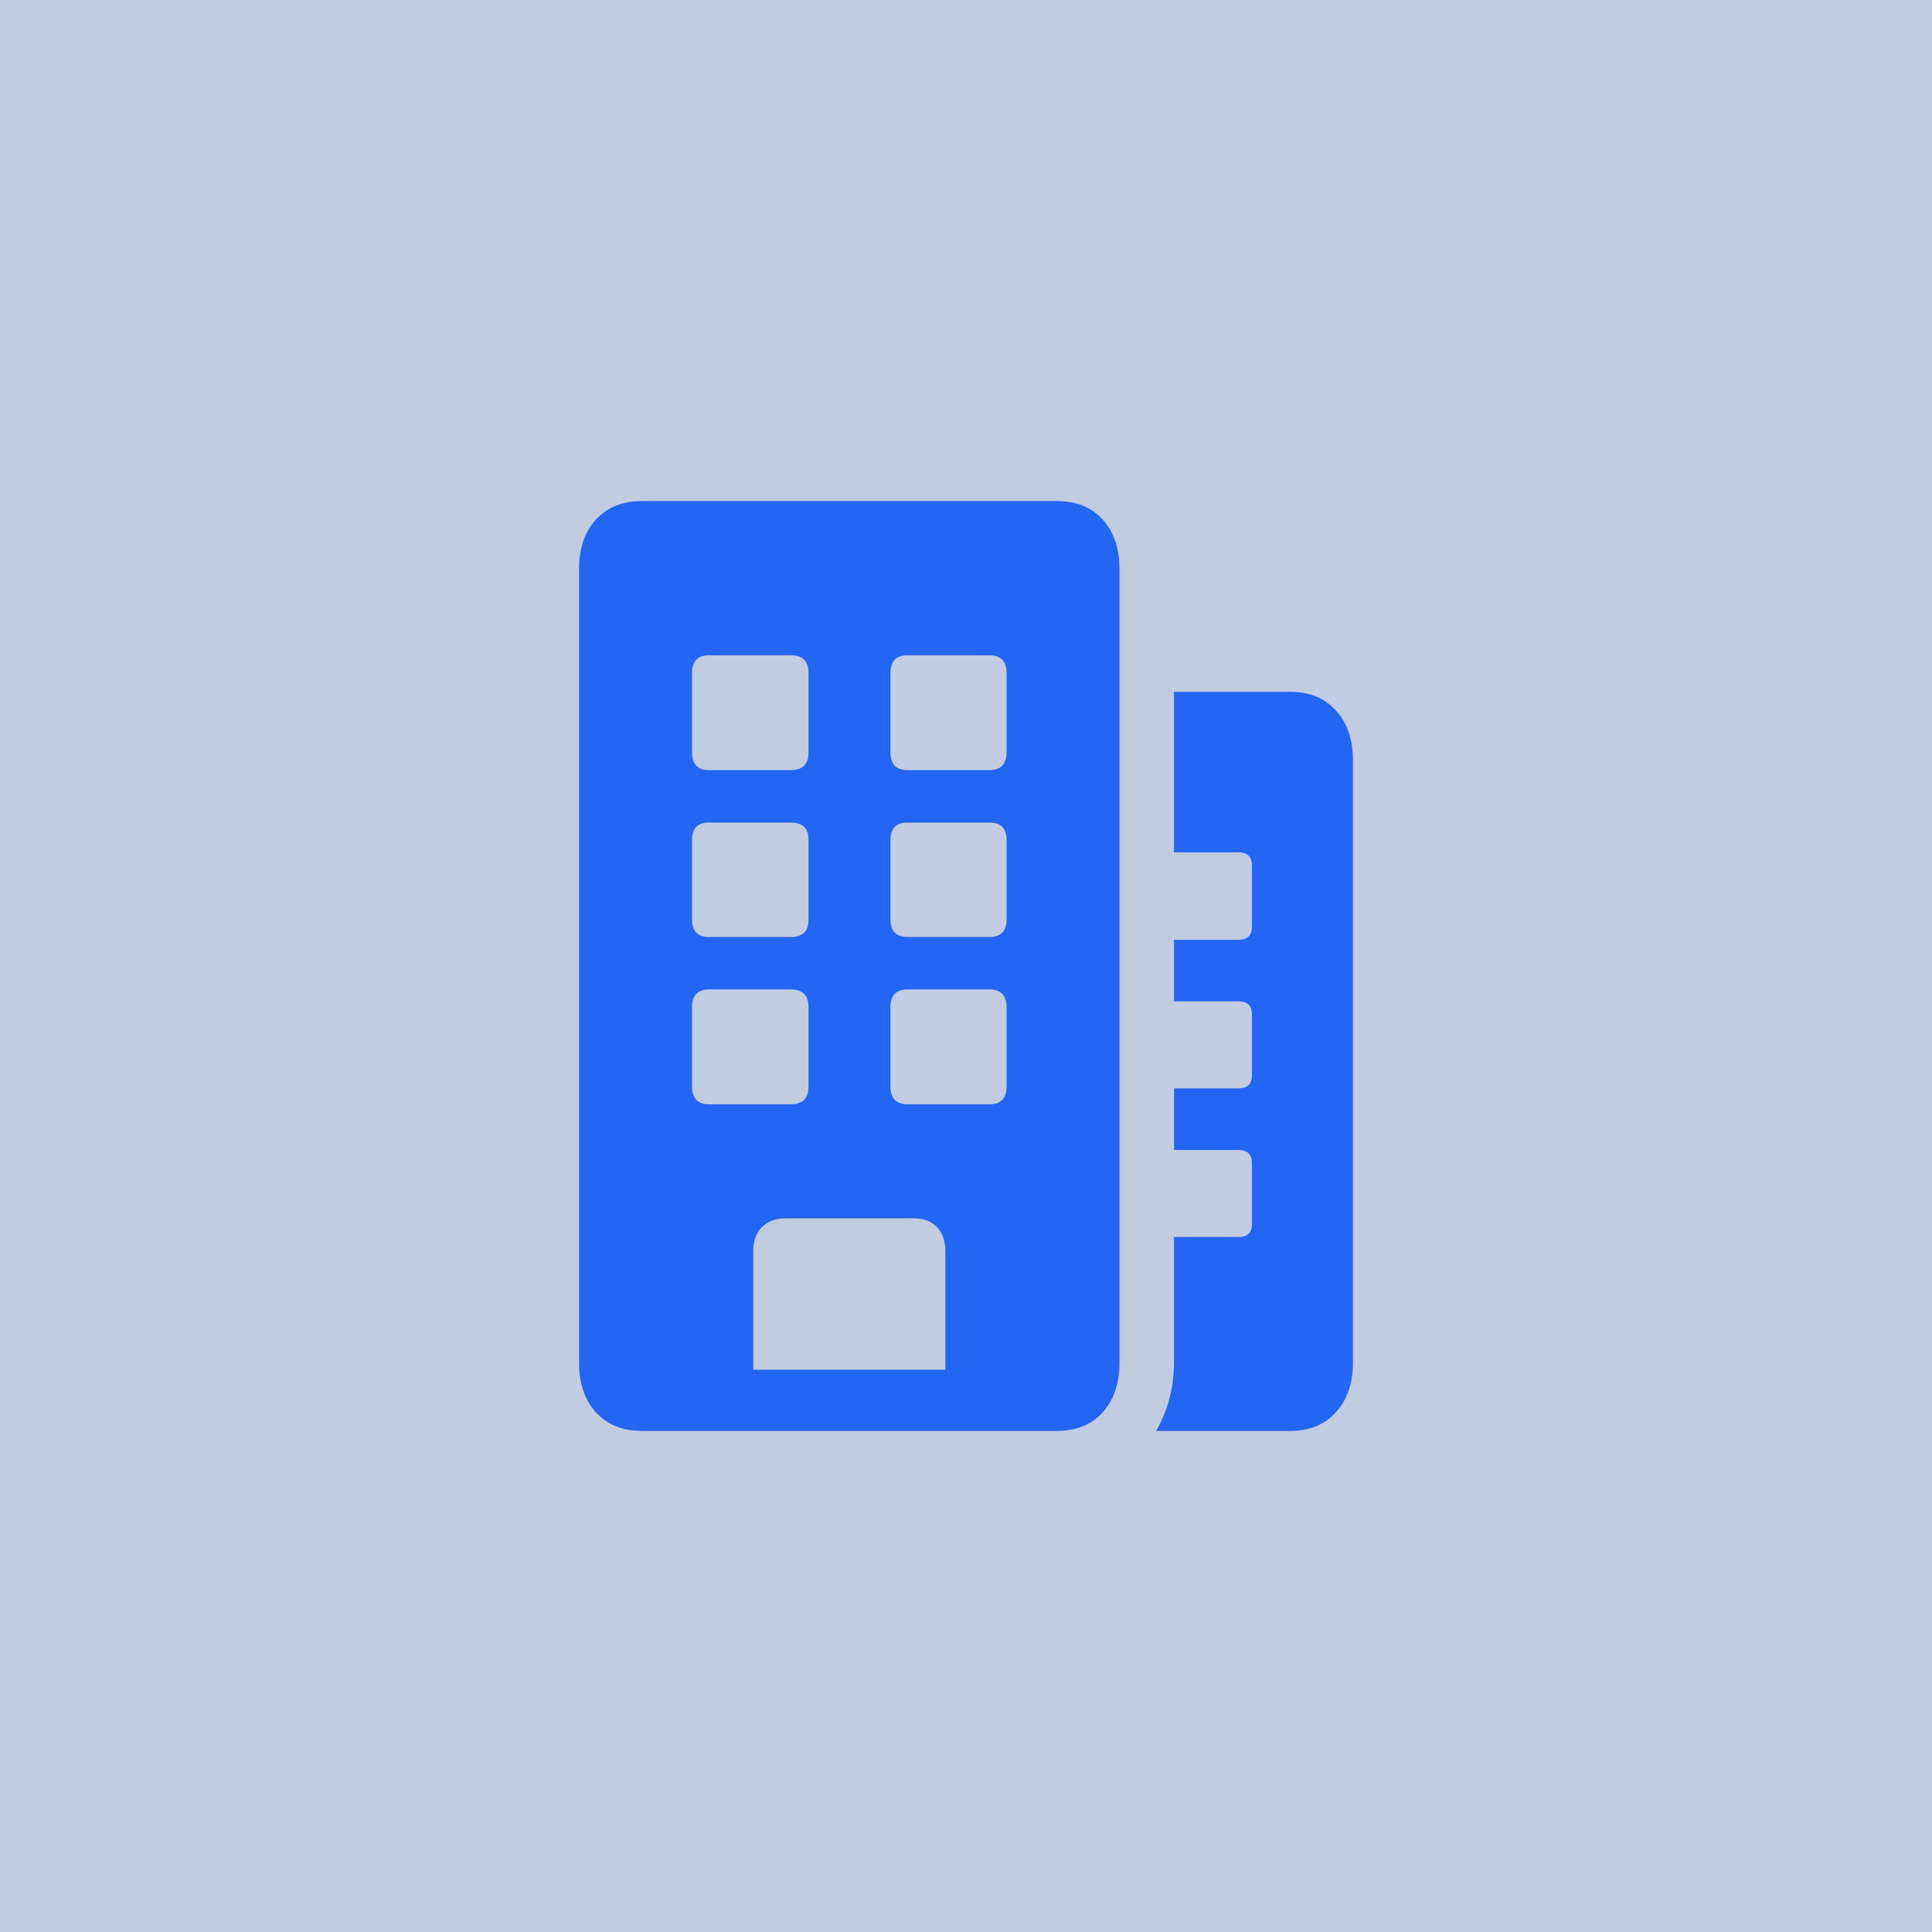 <svg width="347" height="347" viewBox="0 0 347 347" fill="none" xmlns="http://www.w3.org/2000/svg">
<rect width="347" height="347" fill="#C2CCE1"/>
<path d="M207.643 257C209.786 253.289 210.857 249.197 210.857 244.725V222.173H222.429C224.048 222.173 224.857 221.411 224.857 219.889V208.898C224.857 207.328 224.048 206.543 222.429 206.543H210.857V195.481H222.429C224.048 195.481 224.857 194.696 224.857 193.126V182.207C224.857 180.637 224.048 179.852 222.429 179.852H210.857V168.79H222.429C224.048 168.79 224.857 168.005 224.857 166.435V155.444C224.857 153.874 224.048 153.089 222.429 153.089H210.857V124.256H231.786C235.214 124.256 237.929 125.375 239.929 127.611C241.976 129.847 243 132.844 243 136.603V244.725C243 248.436 241.976 251.41 239.929 253.646C237.929 255.882 235.214 257 231.786 257H207.643ZM124.286 135.104C124.286 137.245 125.31 138.316 127.357 138.316H142.071C144.167 138.316 145.214 137.245 145.214 135.104V120.902C145.214 118.761 144.167 117.691 142.071 117.691H127.357C125.31 117.691 124.286 118.761 124.286 120.902V135.104ZM159.929 135.104C159.929 137.245 160.952 138.316 163 138.316H177.714C179.762 138.316 180.786 137.245 180.786 135.104V120.902C180.786 118.761 179.762 117.691 177.714 117.691H163C160.952 117.691 159.929 118.761 159.929 120.902V135.104ZM124.286 165.15C124.286 167.243 125.31 168.29 127.357 168.29H142.071C144.167 168.29 145.214 167.243 145.214 165.15V150.876C145.214 148.783 144.167 147.736 142.071 147.736H127.357C125.31 147.736 124.286 148.783 124.286 150.876V165.15ZM159.929 165.15C159.929 167.243 160.952 168.29 163 168.29H177.714C179.762 168.29 180.786 167.243 180.786 165.15V150.876C180.786 148.783 179.762 147.736 177.714 147.736H163C160.952 147.736 159.929 148.783 159.929 150.876V165.15ZM124.286 195.124C124.286 197.265 125.31 198.336 127.357 198.336H142.071C144.167 198.336 145.214 197.265 145.214 195.124V180.922C145.214 178.781 144.167 177.711 142.071 177.711H127.357C125.31 177.711 124.286 178.781 124.286 180.922V195.124ZM159.929 195.124C159.929 197.265 160.952 198.336 163 198.336H177.714C179.762 198.336 180.786 197.265 180.786 195.124V180.922C180.786 178.781 179.762 177.711 177.714 177.711H163C160.952 177.711 159.929 178.781 159.929 180.922V195.124ZM115.214 257C111.786 257 109.048 255.882 107 253.646C105 251.41 104 248.436 104 244.725V102.275C104 98.516 105 95.543 107 93.354C109.048 91.118 111.786 90 115.214 90H189.857C193.333 90 196.071 91.118 198.071 93.354C200.071 95.543 201.071 98.516 201.071 102.275V244.725C201.071 248.436 200.071 251.41 198.071 253.646C196.071 255.882 193.333 257 189.857 257H115.214ZM135.286 246.009H169.786V224.742C169.786 222.886 169.286 221.435 168.286 220.388C167.286 219.342 165.833 218.818 163.929 218.818H141.214C139.357 218.818 137.905 219.342 136.857 220.388C135.81 221.435 135.286 222.886 135.286 224.742V246.009Z" fill="#2466F4"/>
</svg>
